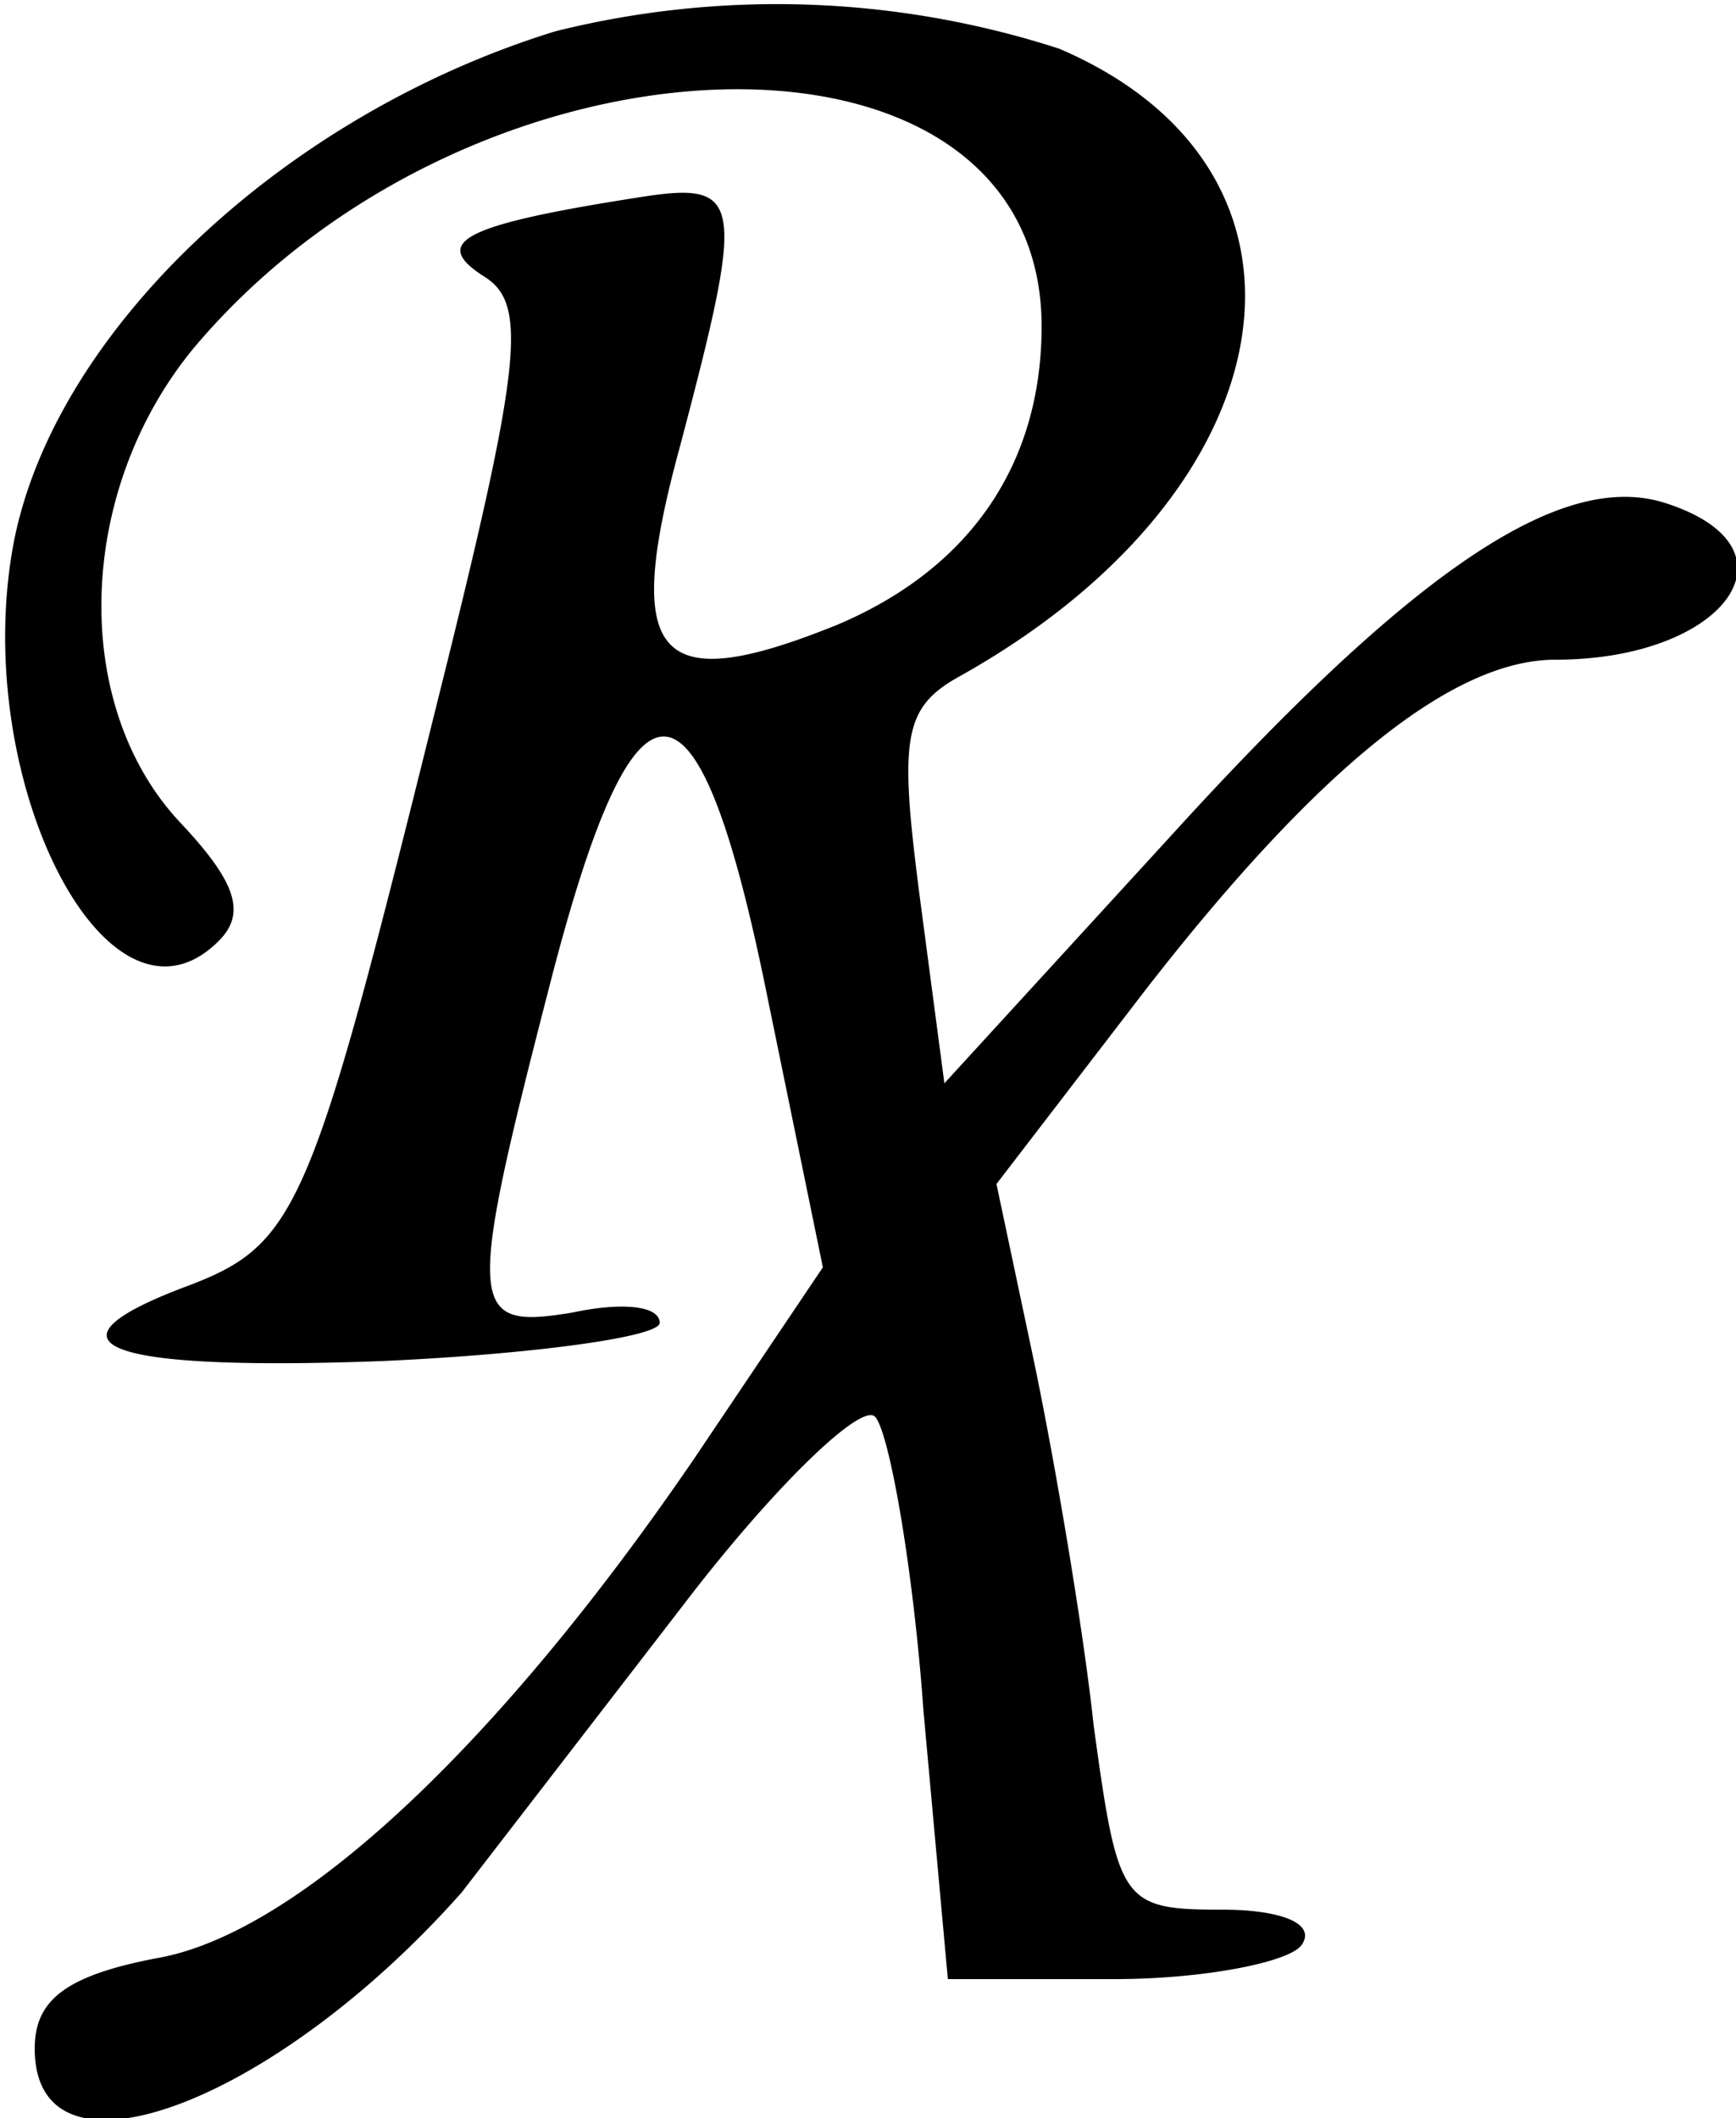 <svg xmlns="http://www.w3.org/2000/svg" preserveAspectRatio="xMidYMid meet" viewBox="0 0 500 610"><path d="M160 9C82 33 16 95 4 156c-13 68 27 147 59 115 8-8 5-17-11-34-32-34-30-96 4-137C137 4 300 0 300 94c0 40-21 70-59 86-52 21-62 10-45-52 19-72 18-76-13-71C132 65 124 70 140 80c12 8 10 26-14 122C90 347 86 358 55 370c-46 17-26 25 55 22 44-2 80-7 80-11 0-5-11-6-25-3-30 5-31 0-7-93 25-98 43-97 63 2l16 78L200 420C144 502 86 557 45 564 19 569 10 576 10 590c0 42 69 16 123-45l64-83c26-34 51-58 55-54s11 43 14 85l7 77h48c26 0 51-5 54-10 4-6-6-10-23-10-29 0-30-2-37-53-3-28-11-75-17-104l-11-52 43-56c49-63 88-95 118-95 49 0 72-32 32-45-30-10-73 19-143 96l-65 71-7-53c-6-46-5-55 11-64 97-54 111-146 29-181A264 264 0 00 160 9"/></svg>
